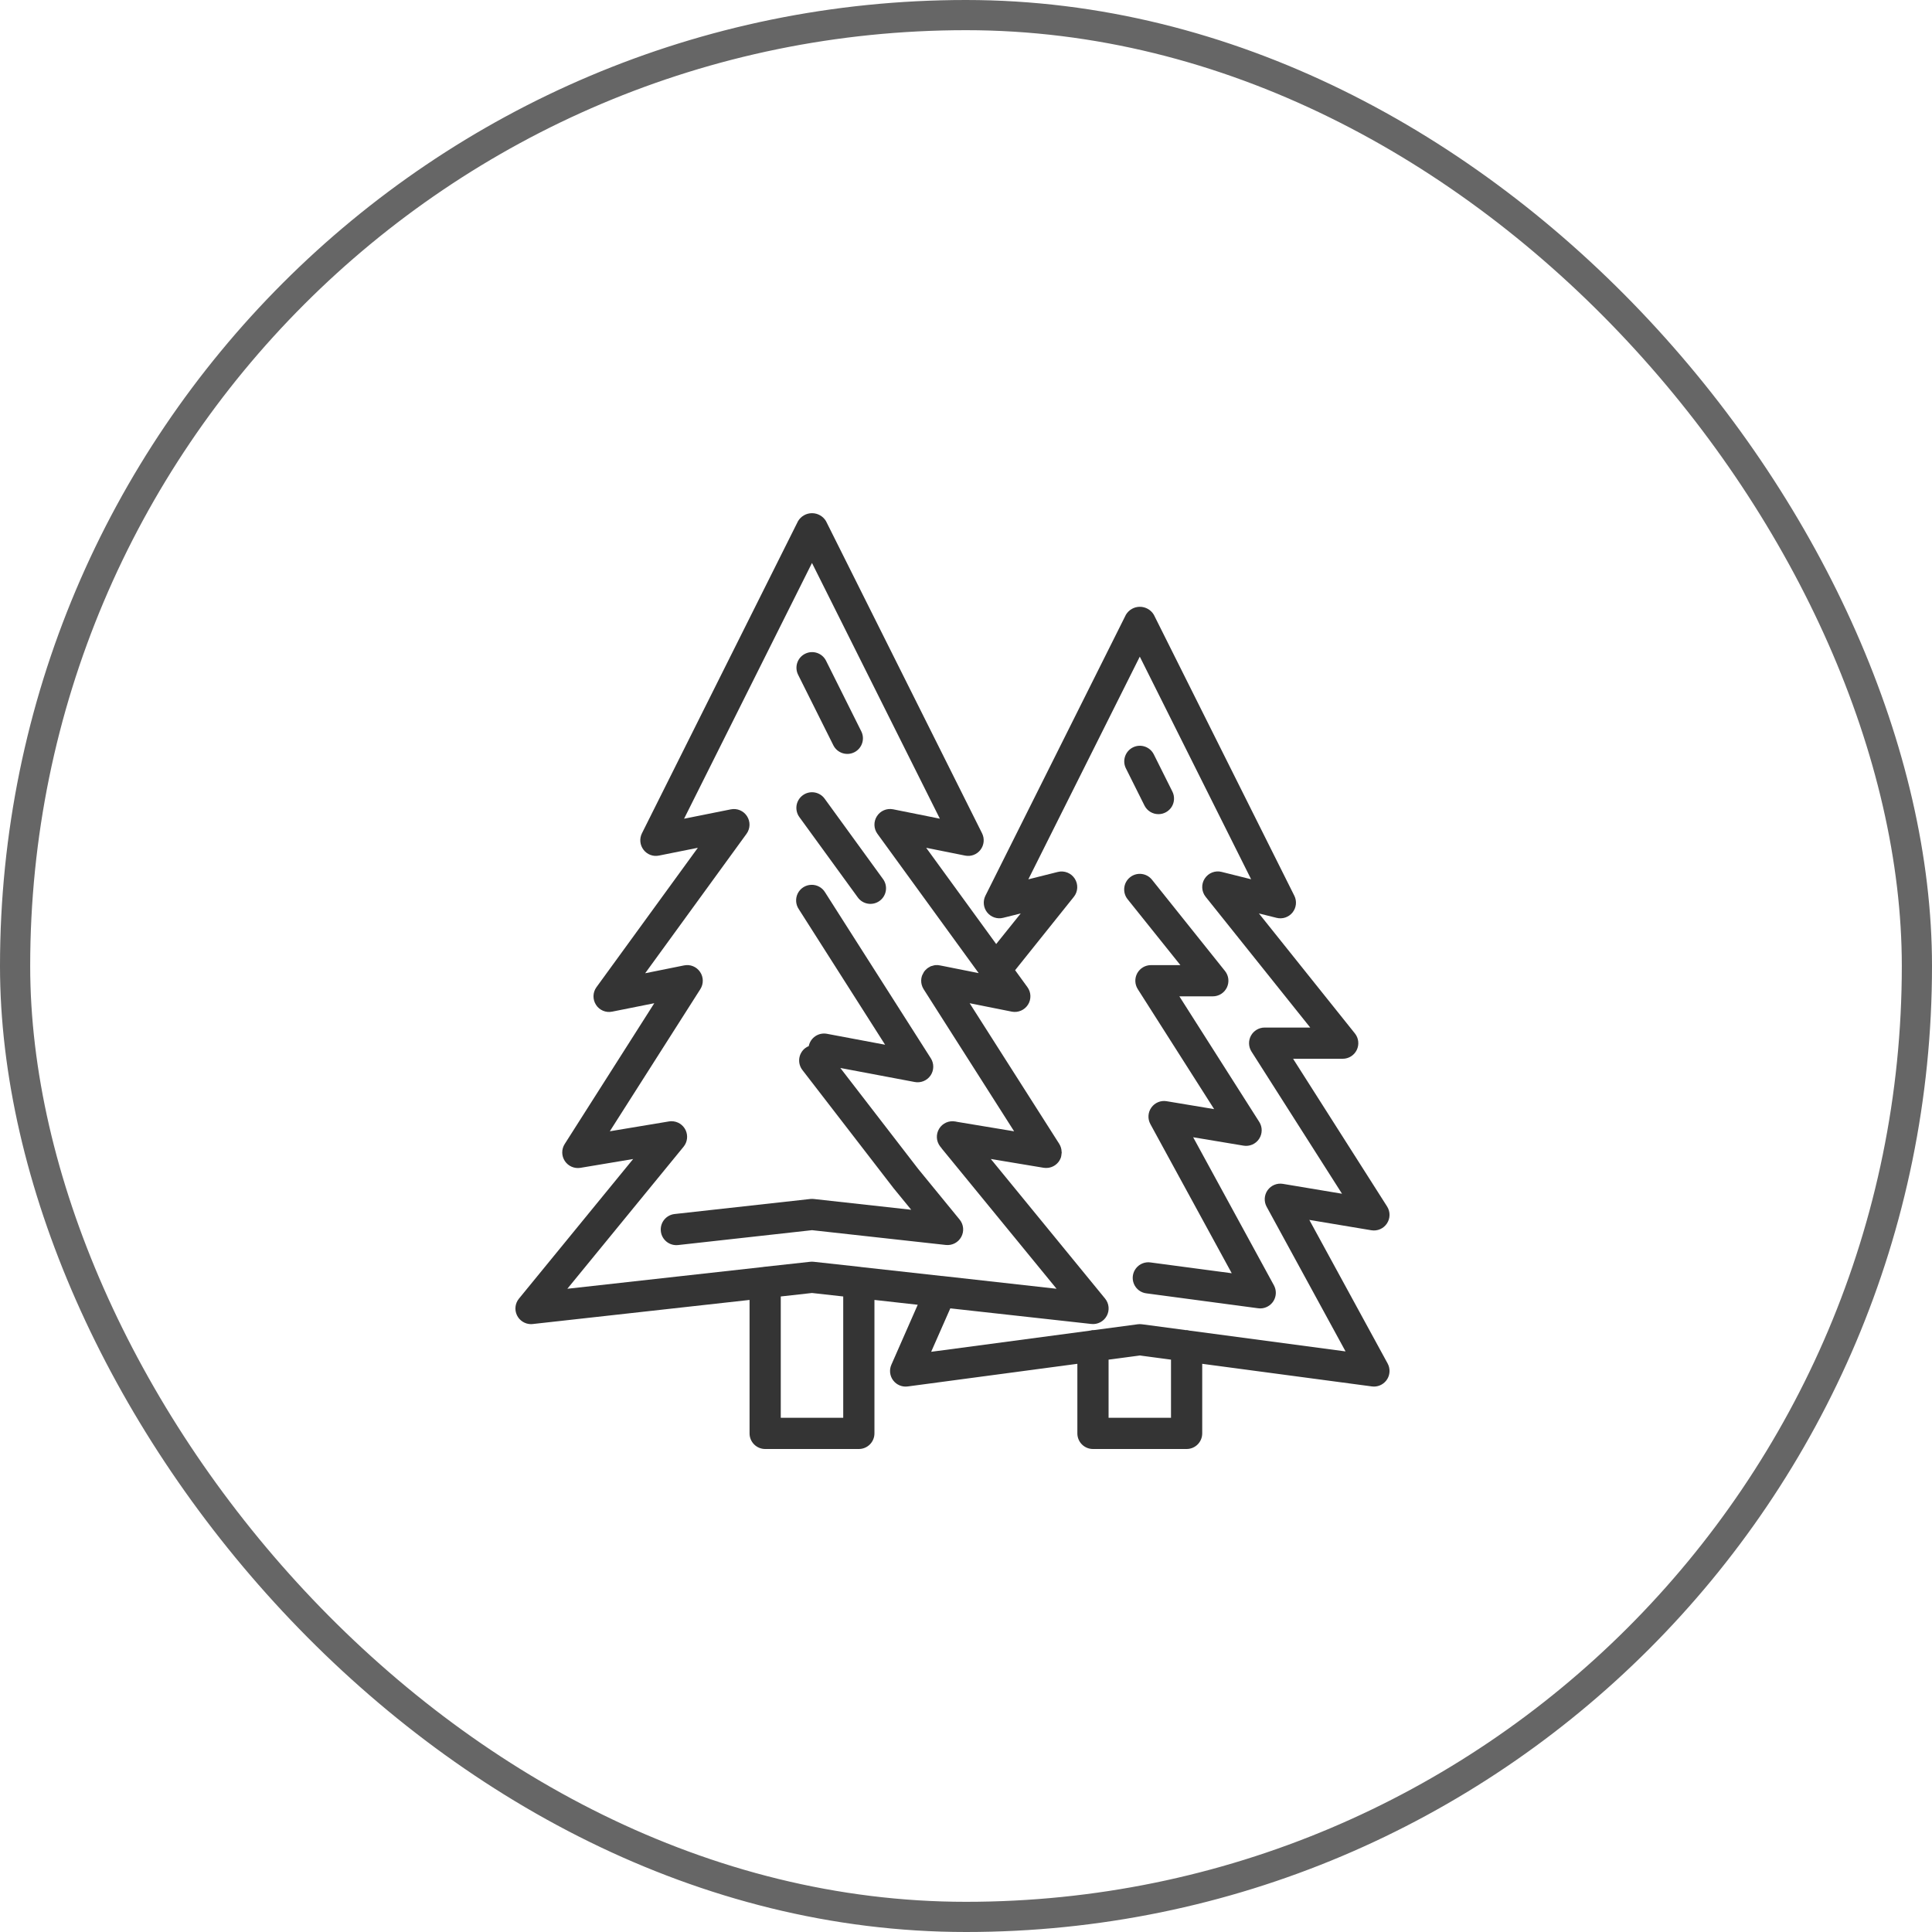 <svg width="64" height="64" viewBox="0 0 64 64" fill="none" xmlns="http://www.w3.org/2000/svg">
<rect x="0.5" y="0.5" width="63" height="63" rx="31.5" stroke="#666666"/>
<path d="M26.899 40.751L31.332 41.241C31.541 41.264 31.743 41.159 31.843 40.974C31.944 40.789 31.922 40.562 31.789 40.4L30.415 38.721L27.837 35.378L30.303 35.843C30.506 35.881 30.711 35.795 30.827 35.625C30.942 35.454 30.945 35.231 30.835 35.058L27.334 29.563C27.238 29.401 27.061 29.304 26.873 29.311C26.684 29.317 26.514 29.425 26.428 29.593C26.343 29.762 26.356 29.963 26.462 30.119L29.32 34.608L27.394 34.246C27.115 34.194 26.846 34.375 26.791 34.654C26.749 34.671 26.709 34.693 26.673 34.721C26.448 34.895 26.406 35.219 26.58 35.445L29.604 39.365L30.185 40.075L26.956 39.718C26.918 39.714 26.88 39.714 26.842 39.718L22.348 40.216C22.075 40.246 21.873 40.484 21.889 40.758C21.903 41.032 22.13 41.247 22.405 41.247C22.424 41.247 22.443 41.246 22.462 41.244L26.899 40.751Z" fill="#333333" fill-opacity="0.99"/>
<path d="M27.606 24.689C27.734 24.944 28.044 25.047 28.3 24.92C28.555 24.792 28.659 24.481 28.531 24.226L27.364 21.888C27.236 21.632 26.925 21.529 26.67 21.657C26.414 21.784 26.311 22.095 26.438 22.351L27.606 24.689Z" fill="#333333" fill-opacity="0.99"/>
<path d="M26.595 26.343C26.483 26.424 26.409 26.545 26.387 26.681C26.366 26.817 26.399 26.956 26.48 27.067L28.416 29.729C28.584 29.96 28.907 30.011 29.138 29.843C29.369 29.675 29.42 29.352 29.252 29.121L27.317 26.457C27.149 26.226 26.826 26.175 26.595 26.343Z" fill="#333333" fill-opacity="0.99"/>
<path d="M43.373 40.411L45.428 40.754C45.629 40.788 45.831 40.7 45.944 40.529C46.057 40.359 46.059 40.139 45.949 39.966L42.835 35.073H44.479C44.678 35.073 44.859 34.959 44.945 34.78C45.031 34.601 45.007 34.388 44.882 34.233L41.703 30.259L42.285 30.404C42.481 30.455 42.689 30.386 42.816 30.228C42.943 30.07 42.967 29.853 42.876 29.672L38.222 20.364C38.125 20.201 37.949 20.101 37.759 20.101C37.569 20.101 37.394 20.201 37.297 20.364L32.643 29.672C32.553 29.852 32.576 30.069 32.702 30.226C32.829 30.384 33.036 30.453 33.231 30.404L33.813 30.259L33 31.272L30.681 28.084L31.968 28.342C32.162 28.383 32.362 28.307 32.481 28.149C32.6 27.992 32.62 27.781 32.532 27.604L27.362 17.263C27.265 17.1 27.089 17 26.899 17C26.709 17 26.533 17.1 26.436 17.263L21.265 27.604C21.177 27.781 21.197 27.992 21.317 28.149C21.436 28.307 21.636 28.383 21.829 28.342L23.117 28.084L19.759 32.701C19.634 32.873 19.627 33.104 19.742 33.284C19.855 33.464 20.07 33.555 20.278 33.512L21.674 33.233L18.706 37.898C18.596 38.07 18.598 38.291 18.711 38.461C18.824 38.631 19.026 38.719 19.228 38.686L20.974 38.394L17.191 43.019C17.064 43.174 17.038 43.387 17.124 43.568C17.209 43.748 17.392 43.863 17.591 43.864C17.61 43.864 17.63 43.862 17.648 43.86L24.83 43.062V47.483C24.83 47.769 25.062 48 25.347 48H28.45C28.735 48 28.967 47.769 28.967 47.483V43.062L30.401 43.222L29.528 45.208C29.452 45.379 29.475 45.577 29.587 45.727C29.7 45.876 29.884 45.953 30.069 45.928L35.689 45.178V47.483C35.689 47.769 35.92 48 36.206 48H39.308C39.594 48 39.825 47.769 39.825 47.483V45.178L45.445 45.927C45.467 45.93 45.49 45.932 45.513 45.932C45.695 45.932 45.864 45.836 45.958 45.679C46.051 45.522 46.054 45.327 45.967 45.167L43.373 40.411ZM22.645 37.986C22.771 37.831 22.797 37.618 22.712 37.437C22.626 37.257 22.445 37.142 22.245 37.142C22.216 37.142 22.188 37.144 22.16 37.149L20.201 37.475L23.2 32.766C23.311 32.591 23.307 32.367 23.191 32.197C23.074 32.023 22.863 31.937 22.658 31.981L21.372 32.24L24.729 27.622C24.855 27.45 24.862 27.218 24.747 27.039C24.632 26.859 24.419 26.768 24.209 26.811L22.661 27.121L26.898 18.649L31.134 27.12L29.585 26.809C29.376 26.768 29.163 26.858 29.049 27.038C28.934 27.217 28.94 27.448 29.065 27.62L32.42 32.236L31.228 31.998L31.139 31.981C31.087 31.97 31.035 31.966 30.983 31.971C30.951 31.976 30.919 31.983 30.889 31.994C30.871 31.997 30.854 32.001 30.837 32.007C30.821 32.013 30.807 32.025 30.791 32.033C30.762 32.048 30.734 32.065 30.709 32.085C30.706 32.088 30.703 32.09 30.701 32.093C30.665 32.123 30.632 32.158 30.605 32.197C30.597 32.212 30.59 32.227 30.583 32.242C30.565 32.271 30.551 32.301 30.539 32.333C30.509 32.428 30.507 32.531 30.534 32.628C30.548 32.676 30.568 32.723 30.595 32.766L33.594 37.476L31.724 37.166L31.647 37.151C31.436 37.112 31.223 37.206 31.111 37.389C30.999 37.572 31.011 37.804 31.142 37.975L31.193 38.038C31.197 38.043 31.198 38.049 31.203 38.054L35 42.692L31.215 42.269C31.21 42.269 31.205 42.269 31.2 42.269L28.512 41.971L28.503 41.968L26.952 41.798C26.915 41.794 26.877 41.794 26.839 41.798L25.288 41.968L25.279 41.971L18.794 42.692L22.645 37.986ZM27.933 46.966H25.864V42.947L26.898 42.832L27.933 42.947V46.966ZM38.791 46.966H36.723V45.04L37.757 44.902L38.791 45.04V46.966ZM39.393 44.077C39.365 44.069 39.337 44.063 39.308 44.06C39.302 44.06 39.297 44.063 39.29 44.063L37.825 43.868C37.78 43.862 37.734 43.862 37.689 43.868L36.223 44.063C36.217 44.063 36.212 44.06 36.206 44.06C36.177 44.063 36.148 44.069 36.12 44.077L30.846 44.78L31.48 43.341L36.15 43.858C36.359 43.882 36.561 43.776 36.662 43.591C36.762 43.407 36.741 43.179 36.607 43.017L32.822 38.393L34.571 38.684C34.621 38.692 34.672 38.692 34.722 38.686C34.871 38.667 35.004 38.584 35.087 38.459C35.114 38.418 35.135 38.374 35.149 38.328V38.324C35.157 38.291 35.162 38.258 35.164 38.225C35.164 38.209 35.171 38.194 35.171 38.178C35.171 38.163 35.168 38.161 35.167 38.152C35.165 38.061 35.138 37.972 35.09 37.894L32.121 33.233L33.448 33.498L33.517 33.512C33.726 33.553 33.938 33.461 34.053 33.282C34.167 33.103 34.16 32.872 34.034 32.7L33.627 32.139L35.572 29.709C35.711 29.536 35.723 29.294 35.603 29.107C35.483 28.92 35.258 28.831 35.042 28.884L34.065 29.129L37.757 21.752L41.445 29.127L40.468 28.883C40.253 28.828 40.027 28.918 39.907 29.105C39.787 29.291 39.8 29.534 39.938 29.707L43.403 34.039H41.893C41.705 34.039 41.531 34.142 41.44 34.307C41.349 34.473 41.356 34.675 41.457 34.834L44.456 39.544L42.498 39.217C42.303 39.184 42.106 39.266 41.991 39.427C41.877 39.588 41.864 39.801 41.959 39.975L44.573 44.767L39.393 44.077Z" fill="#333333" fill-opacity="0.99"/>
<path d="M37.912 26.684C38 26.86 38.179 26.97 38.375 26.97C38.554 26.97 38.72 26.877 38.815 26.725C38.908 26.573 38.917 26.382 38.837 26.222L38.222 24.991C38.094 24.735 37.784 24.631 37.528 24.759C37.273 24.887 37.169 25.198 37.297 25.453L37.912 26.684Z" fill="#333333" fill-opacity="0.99"/>
<path d="M41.193 37.951C41.394 37.985 41.597 37.897 41.709 37.727C41.822 37.556 41.824 37.336 41.714 37.164L39.068 33.005H40.176C40.375 33.005 40.556 32.891 40.642 32.712C40.728 32.532 40.704 32.32 40.579 32.165L38.161 29.142C37.983 28.919 37.657 28.882 37.434 29.061C37.211 29.239 37.175 29.565 37.353 29.788L39.102 31.971H38.126C37.937 31.971 37.764 32.074 37.673 32.239C37.582 32.405 37.589 32.606 37.69 32.766L40.22 36.741L38.646 36.479C38.451 36.446 38.255 36.528 38.14 36.689C38.025 36.85 38.013 37.063 38.107 37.236L40.803 42.178L38.119 41.821C37.934 41.792 37.748 41.865 37.632 42.013C37.517 42.161 37.49 42.359 37.563 42.532C37.636 42.705 37.796 42.825 37.983 42.845L41.678 43.338C41.701 43.341 41.724 43.343 41.746 43.343C41.929 43.343 42.097 43.246 42.191 43.09C42.284 42.933 42.288 42.739 42.2 42.578L39.525 37.673L41.193 37.951Z" fill="#333333" fill-opacity="0.99"/>
</svg>
